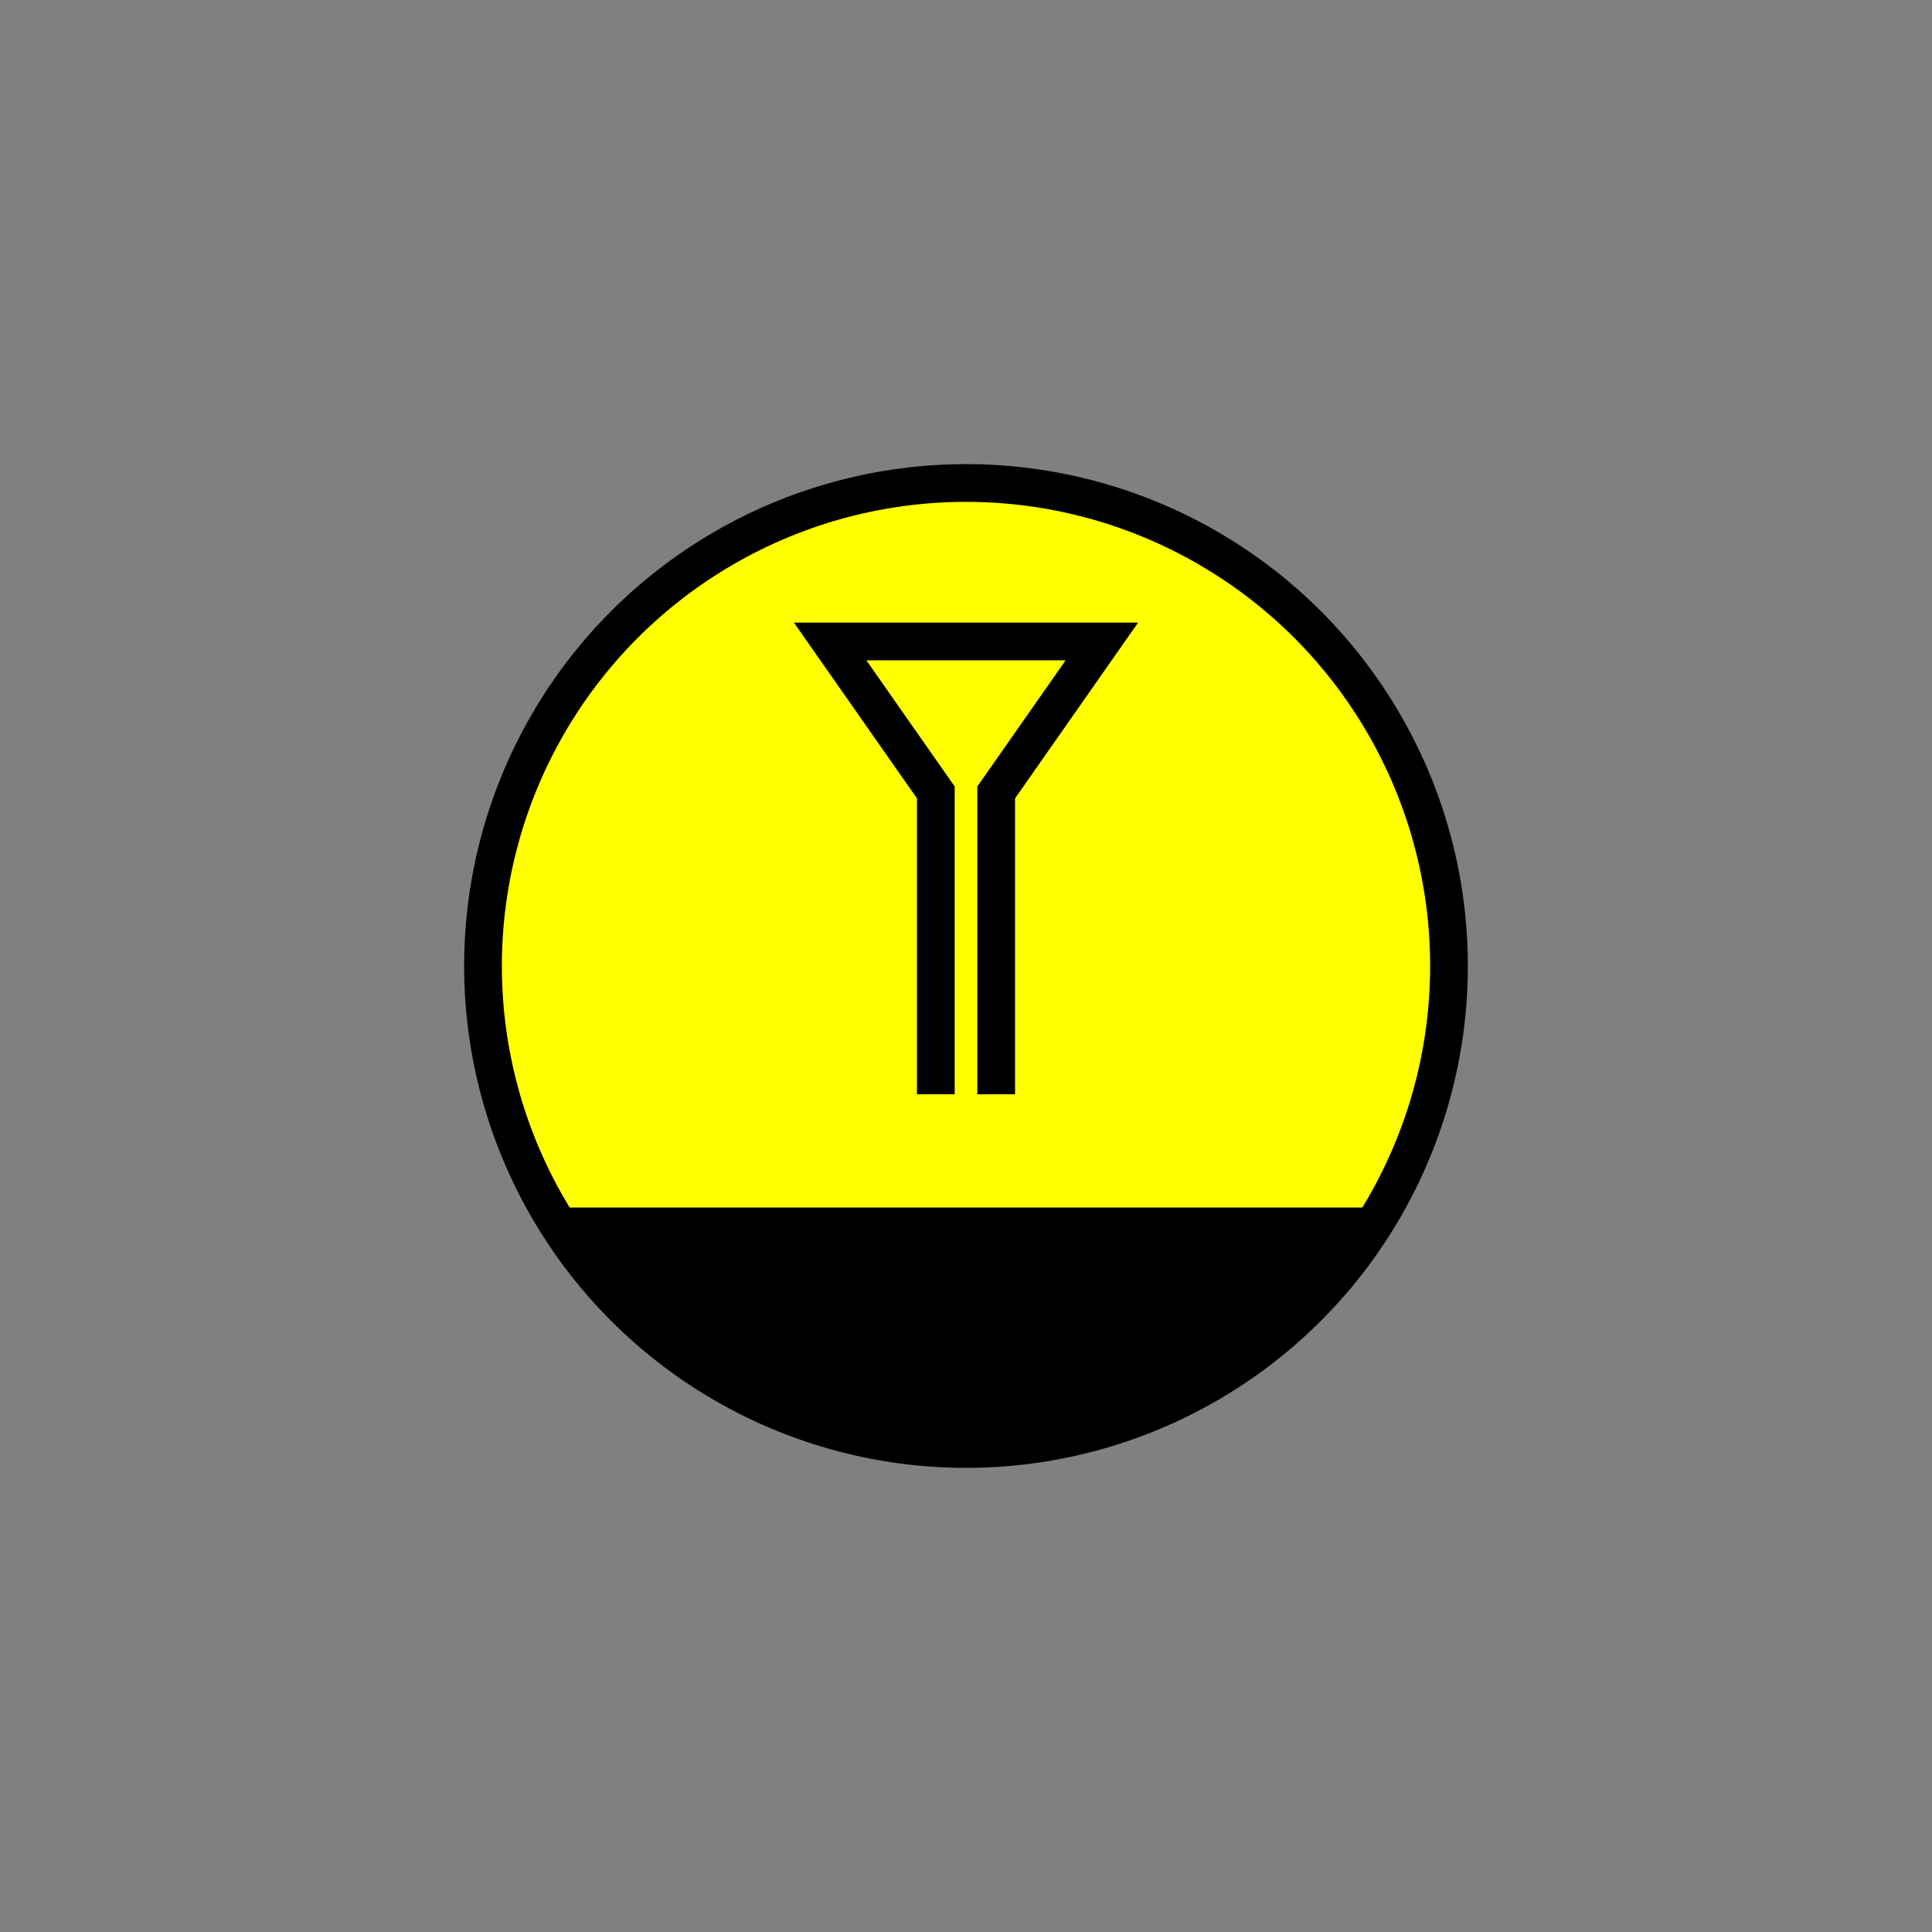 <?xml version="1.0" encoding="UTF-8" standalone="no"?>
<svg
   xmlns:dc="http://purl.org/dc/elements/1.1/"
   xmlns:cc="http://creativecommons.org/ns#"
   xmlns:rdf="http://www.w3.org/1999/02/22-rdf-syntax-ns#"
   xmlns:svg="http://www.w3.org/2000/svg"
   xmlns="http://www.w3.org/2000/svg"
   xmlns:sodipodi="http://sodipodi.sourceforge.net/DTD/sodipodi-0.dtd"
   xmlns:inkscape="http://www.inkscape.org/namespaces/inkscape"
   version="1.1"
   width="256"
   height="256"
   id="svg13"
   sodipodi:docname="Versorgungsstelle_Verbrauchsgüter.svg"
   inkscape:version="0.92.1 r15371">
  <rect width="100%" height="100%" fill="#808080" stroke="none"/>
  <sodipodi:namedview
     pagecolor="#ffffff"
     bordercolor="#666666"
     borderopacity="1"
     objecttolerance="10"
     gridtolerance="10"
     guidetolerance="10"
     inkscape:pageopacity="0"
     inkscape:pageshadow="2"
     inkscape:window-width="1366"
     inkscape:window-height="715"
     id="namedview15"
     showgrid="false"
     inkscape:zoom="2.140625"
     inkscape:cx="128"
     inkscape:cy="128"
     inkscape:window-x="-8"
     inkscape:window-y="-8"
     inkscape:window-maximized="1"
     inkscape:current-layer="svg13" />
  <defs
     id="defs5">
    <clipPath
       id="base">
      <ellipse
         cx="128"
         cy="128"
         rx="64"
         ry="64"
         id="ellipse2" />
    </clipPath>
  </defs>
  <ellipse
     fill="#FFFF00"
     stroke="#000000"
     stroke-width="5"
     cx="128"
     cy="128"
     rx="64"
     ry="64"
     id="ellipse7" />
  <path
     d="M124 145 l0 -40 L110 85 l36 0 l-14 20 l0 40"
     stroke="#000000"
     stroke-width="3"
     fill="none"
     id="path9"
     style="stroke-width:5;stroke-miterlimit:4;stroke-dasharray:none" />
  <rect
     x="64"
     y="160"
     width="128"
     height="32"
     clip-path="url(#base)"
     id="rect11" />
</svg>
